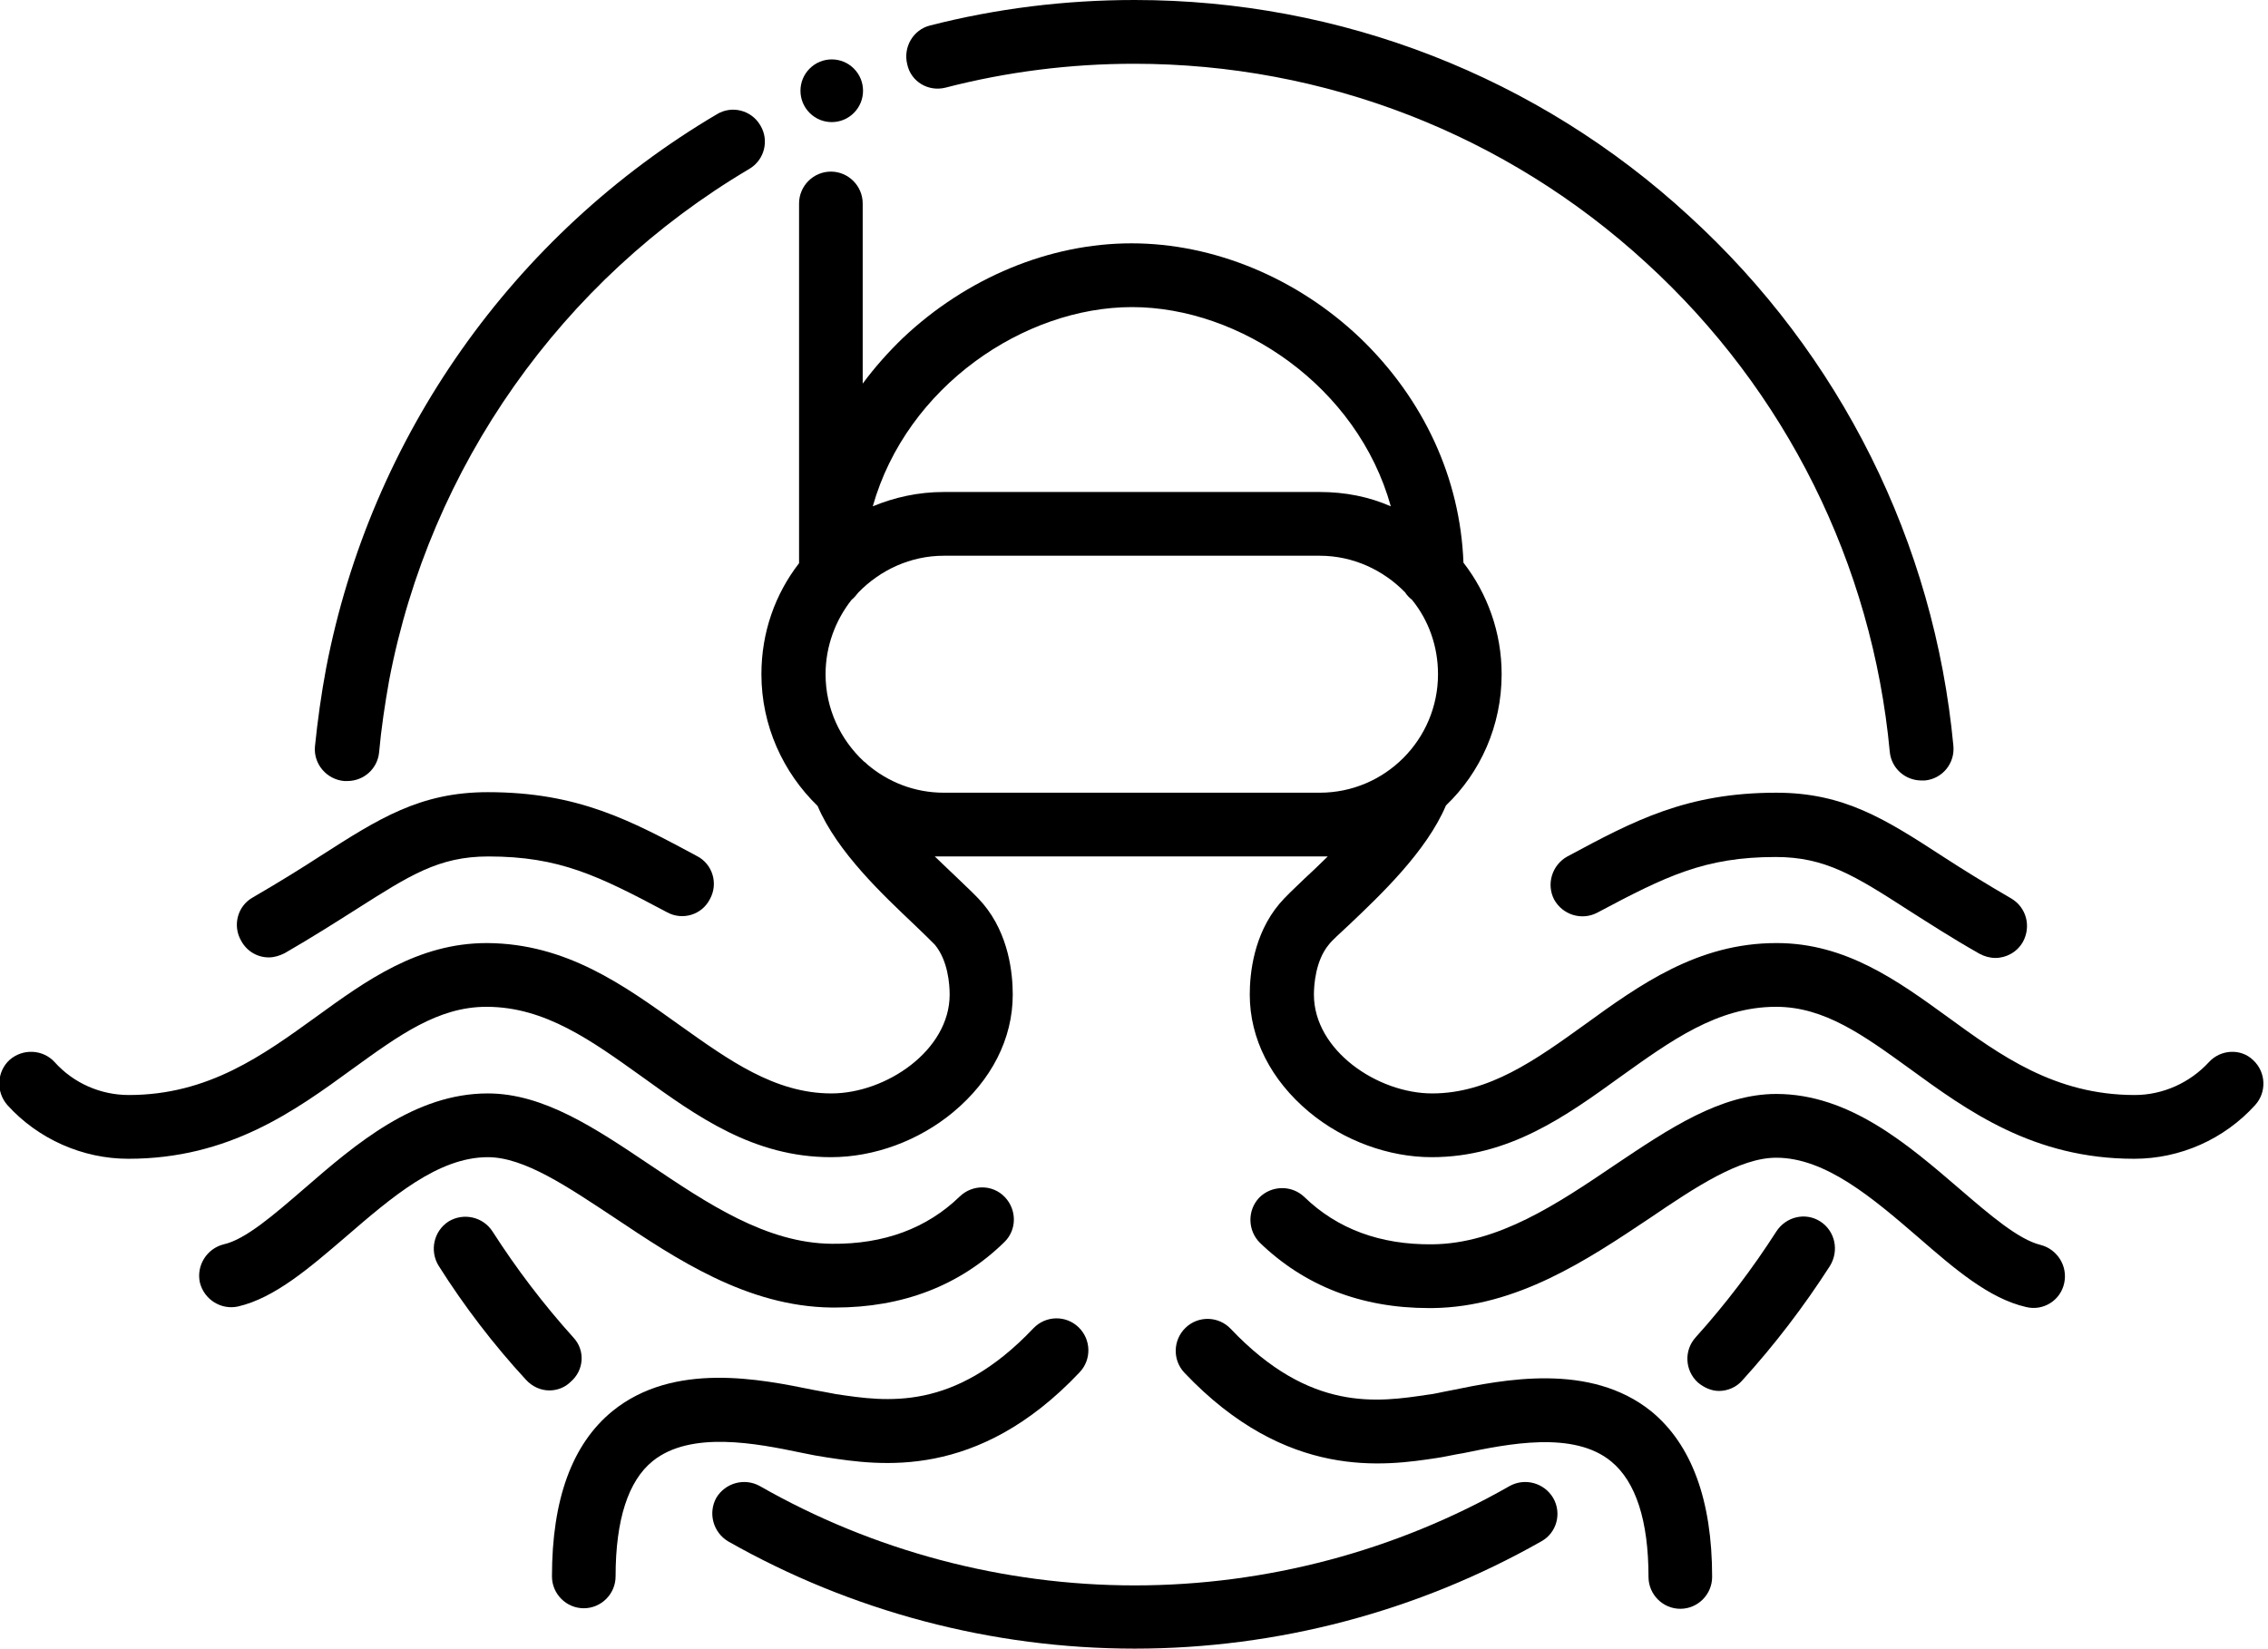 <svg width="143" height="104" viewBox="0 0 143 104" fill="none" xmlns="http://www.w3.org/2000/svg">
  <path d="M139.278 66.977C138.075 68.284 136.369 69.054 134.598 69.054C129.549 69.054 126.106 66.541 122.796 64.129C119.653 61.85 116.377 59.472 112.031 59.472H111.997C107.049 59.472 103.405 62.085 99.895 64.631C96.819 66.843 93.877 68.954 90.3 68.954C86.856 68.954 82.844 66.24 82.844 62.722C82.844 62.119 82.945 60.577 83.781 59.572C83.981 59.304 84.516 58.835 85.084 58.299C87.023 56.456 89.932 53.709 91.169 50.794C93.342 48.717 94.68 45.768 94.68 42.518C94.68 39.871 93.777 37.425 92.272 35.482C92.072 30.155 89.765 25.162 85.753 21.309C81.775 17.523 76.526 15.345 71.344 15.345C66.162 15.345 60.946 17.523 56.934 21.309C55.998 22.214 55.163 23.152 54.394 24.191V12.832C54.394 11.727 53.491 10.822 52.388 10.822C51.284 10.822 50.382 11.727 50.382 12.832V35.516C48.877 37.459 48.008 39.871 48.008 42.518C48.008 45.768 49.379 48.717 51.552 50.827C52.789 53.742 55.697 56.456 57.636 58.299C58.205 58.835 58.706 59.338 58.94 59.572C59.776 60.577 59.877 62.085 59.877 62.722C59.877 66.24 55.865 68.954 52.421 68.954C48.844 68.954 45.935 66.843 42.826 64.631C39.316 62.119 35.705 59.505 30.724 59.472H30.69C26.344 59.472 23.068 61.85 19.925 64.129C16.582 66.541 13.138 69.054 8.123 69.054C6.351 69.054 4.646 68.317 3.443 66.977C2.707 66.173 1.437 66.106 0.601 66.843C-0.201 67.58 -0.268 68.853 0.467 69.691C2.406 71.835 5.215 73.075 8.09 73.075C14.442 73.075 18.588 70.059 22.265 67.379C25.14 65.302 27.614 63.492 30.657 63.492H30.69C34.368 63.492 37.31 65.637 40.452 67.881C43.929 70.394 47.507 72.974 52.388 72.974C55.129 72.974 57.937 71.936 60.111 70.126C62.518 68.116 63.855 65.503 63.855 62.722C63.855 61.415 63.621 58.936 61.983 56.992C61.615 56.557 61.08 56.054 60.378 55.384C59.943 54.982 59.475 54.513 58.94 54.01C59.108 54.01 59.275 54.01 59.475 54.01H83.179C83.346 54.01 83.546 54.01 83.714 54.01C83.212 54.513 82.711 54.982 82.276 55.384C81.574 56.054 81.039 56.557 80.671 56.992C79.033 58.936 78.799 61.415 78.799 62.722C78.799 65.503 80.136 68.116 82.543 70.126C84.717 71.936 87.558 72.974 90.266 72.974C95.147 72.974 98.725 70.394 102.202 67.881C105.344 65.637 108.286 63.492 111.964 63.492H111.997C115.04 63.492 117.514 65.302 120.389 67.379C124.066 70.059 128.212 73.075 134.564 73.075C137.473 73.075 140.248 71.835 142.187 69.691C142.922 68.887 142.889 67.613 142.053 66.843C141.284 66.106 140.014 66.173 139.278 66.977ZM71.377 19.366C78.164 19.366 85.586 24.358 87.692 31.93C86.321 31.327 84.817 31.026 83.212 31.026H59.509C57.904 31.026 56.4 31.361 55.029 31.93C57.169 24.358 64.59 19.366 71.377 19.366ZM83.212 49.99H59.509C57.67 49.99 55.998 49.32 54.694 48.214C54.628 48.147 54.561 48.08 54.46 48.013C52.989 46.639 52.053 44.696 52.053 42.518C52.053 40.742 52.688 39.1 53.691 37.827C53.859 37.693 53.992 37.526 54.126 37.358C55.497 35.951 57.403 35.046 59.509 35.046H83.212C85.318 35.046 87.224 35.951 88.595 37.358C88.695 37.526 88.862 37.693 89.029 37.827C90.066 39.1 90.668 40.742 90.668 42.518C90.668 46.639 87.324 49.99 83.212 49.99Z" fill="black"></path>
  <path d="M111.997 49.99C106.314 49.99 103.004 51.766 98.825 54.01C97.856 54.546 97.488 55.753 97.989 56.724C98.524 57.696 99.728 58.064 100.697 57.562C105.043 55.25 107.484 54.044 111.964 54.044C115.073 54.044 116.945 55.217 120.322 57.394C121.592 58.199 123.03 59.137 124.802 60.142C125.103 60.309 125.471 60.41 125.805 60.41C126.507 60.41 127.176 60.041 127.543 59.405C128.078 58.433 127.777 57.227 126.808 56.657C125.136 55.686 123.732 54.814 122.495 54.01C118.884 51.665 116.277 49.99 111.997 49.99Z" fill="black"></path>
  <path d="M104.141 89.023C100.263 85.874 94.746 87.013 91.47 87.683C90.902 87.784 90.4 87.918 90.032 87.951C86.89 88.42 82.61 89.09 77.596 83.796C76.827 82.992 75.556 82.959 74.754 83.729C73.951 84.5 73.918 85.773 74.687 86.577C81.139 93.379 87.324 92.441 90.634 91.938C91.102 91.871 91.637 91.737 92.272 91.637C95.047 91.067 99.226 90.196 101.6 92.173C103.138 93.446 103.94 95.892 103.94 99.443C103.94 100.549 104.843 101.454 105.946 101.454C107.049 101.454 107.952 100.549 107.952 99.443C107.952 94.585 106.648 91.1 104.141 89.023Z" fill="black"></path>
  <path d="M128.647 78.503C127.276 78.168 125.471 76.626 123.565 74.984C120.289 72.17 116.611 68.987 111.997 68.987C108.487 68.987 105.244 71.165 101.801 73.477C98.19 75.923 94.445 78.436 90.3 78.469C87.023 78.503 84.315 77.497 82.243 75.487C81.44 74.716 80.17 74.75 79.401 75.521C78.632 76.325 78.665 77.598 79.434 78.368C82.243 81.082 85.82 82.49 90.099 82.49C90.166 82.49 90.233 82.49 90.333 82.49C95.649 82.423 100.095 79.441 104.007 76.827C106.916 74.85 109.691 73.008 111.997 73.008C115.107 73.008 118.082 75.554 120.957 78.034C123.231 80.01 125.404 81.887 127.744 82.423C128.814 82.691 129.917 82.021 130.151 80.915C130.385 79.843 129.716 78.771 128.647 78.503Z" fill="black"></path>
  <path d="M16.95 60.376C17.284 60.376 17.618 60.276 17.952 60.108C19.691 59.103 21.162 58.165 22.432 57.361C25.809 55.217 27.648 54.01 30.79 54.01C35.27 54.01 37.711 55.217 42.057 57.528C43.027 58.064 44.264 57.696 44.765 56.691C45.3 55.719 44.932 54.479 43.929 53.977C39.75 51.732 36.441 49.956 30.757 49.956C26.478 49.956 23.87 51.632 20.259 53.943C19.022 54.747 17.618 55.619 15.947 56.59C14.977 57.126 14.643 58.366 15.211 59.338C15.579 60.008 16.247 60.376 16.95 60.376Z" fill="black"></path>
  <path d="M50.482 91.603C51.117 91.737 51.652 91.838 52.12 91.905C55.43 92.407 61.615 93.379 68.067 86.544C68.836 85.74 68.803 84.466 68.001 83.696C67.198 82.925 65.928 82.959 65.159 83.763C60.144 89.057 55.865 88.387 52.722 87.918C52.354 87.85 51.853 87.75 51.284 87.65C47.975 86.979 42.492 85.84 38.614 88.99C36.073 91.067 34.802 94.552 34.802 99.41C34.802 100.515 35.705 101.42 36.808 101.42C37.911 101.42 38.814 100.515 38.814 99.41C38.814 95.825 39.617 93.379 41.154 92.139C43.562 90.196 47.741 91.034 50.482 91.603Z" fill="black"></path>
  <path d="M38.747 76.794C42.659 79.407 47.105 82.389 52.421 82.456C52.488 82.456 52.555 82.456 52.655 82.456C56.901 82.456 60.512 81.082 63.32 78.335C64.122 77.564 64.122 76.291 63.353 75.487C62.584 74.683 61.314 74.683 60.512 75.454C58.439 77.464 55.731 78.469 52.455 78.436C48.309 78.402 44.598 75.889 40.954 73.443C37.51 71.131 34.267 68.954 30.757 68.954C26.143 68.954 22.432 72.137 19.189 74.951C17.284 76.593 15.479 78.168 14.108 78.469C13.038 78.737 12.369 79.809 12.603 80.881C12.871 81.954 13.941 82.624 15.01 82.389C17.317 81.853 19.49 79.977 21.797 78C24.672 75.521 27.614 72.974 30.757 72.974C33.064 72.974 35.805 74.85 38.747 76.794Z" fill="black"></path>
  <path d="M59.609 5.528C63.487 4.523 67.499 4.021 71.511 4.021C83.513 4.021 94.98 8.477 103.806 16.585C112.599 24.626 118.049 35.583 119.152 47.41C119.252 48.449 120.121 49.219 121.158 49.219C121.225 49.219 121.291 49.219 121.358 49.219C122.462 49.119 123.264 48.147 123.164 47.041C121.96 34.209 116.043 22.348 106.514 13.637C96.953 4.825 84.516 0 71.544 0C67.165 0 62.819 0.536 58.639 1.608C57.57 1.876 56.934 2.982 57.202 4.054C57.436 5.16 58.539 5.796 59.609 5.528Z" fill="black"></path>
  <path d="M21.697 49.253C21.764 49.253 21.831 49.253 21.897 49.253C22.934 49.253 23.803 48.482 23.903 47.443C24.037 45.936 24.271 44.394 24.539 42.887C27.113 29.418 35.404 17.657 47.239 10.655C48.209 10.085 48.51 8.845 47.941 7.907C47.373 6.936 46.136 6.634 45.2 7.204C32.328 14.809 23.369 27.541 20.56 42.15C20.259 43.758 20.025 45.433 19.858 47.075C19.758 48.18 20.594 49.152 21.697 49.253Z" fill="black"></path>
  <path d="M36.14 84.332C34.267 82.255 32.562 80.01 31.058 77.665C30.456 76.727 29.219 76.459 28.283 77.028C27.347 77.631 27.079 78.871 27.648 79.809C29.253 82.356 31.125 84.802 33.164 87.013C33.565 87.448 34.1 87.683 34.635 87.683C35.103 87.683 35.605 87.516 35.972 87.147C36.842 86.41 36.908 85.137 36.14 84.332Z" fill="black"></path>
  <path d="M95.181 93.714C88.026 97.802 79.835 99.979 71.544 99.979C63.253 99.979 55.062 97.802 47.908 93.714C46.938 93.178 45.735 93.513 45.166 94.451C44.631 95.423 44.966 96.629 45.902 97.198C53.691 101.621 62.551 103.966 71.544 103.966C80.538 103.966 89.397 101.621 97.187 97.198C98.156 96.662 98.491 95.423 97.922 94.451C97.354 93.513 96.15 93.178 95.181 93.714Z" fill="black"></path>
  <path d="M114.772 77.028C113.836 76.425 112.599 76.727 111.997 77.665C110.493 80.01 108.788 82.255 106.916 84.332C106.18 85.137 106.214 86.41 107.049 87.18C107.451 87.516 107.919 87.716 108.387 87.716C108.922 87.716 109.49 87.482 109.858 87.046C111.897 84.802 113.736 82.389 115.374 79.843C115.976 78.871 115.708 77.632 114.772 77.028Z" fill="black"></path>
  <path d="M53.838 7.121C54.608 6.349 54.608 5.097 53.838 4.325C53.068 3.553 51.819 3.553 51.049 4.325C50.278 5.097 50.278 6.349 51.049 7.121C51.819 7.893 53.068 7.893 53.838 7.121Z" fill="black"></path>
</svg>